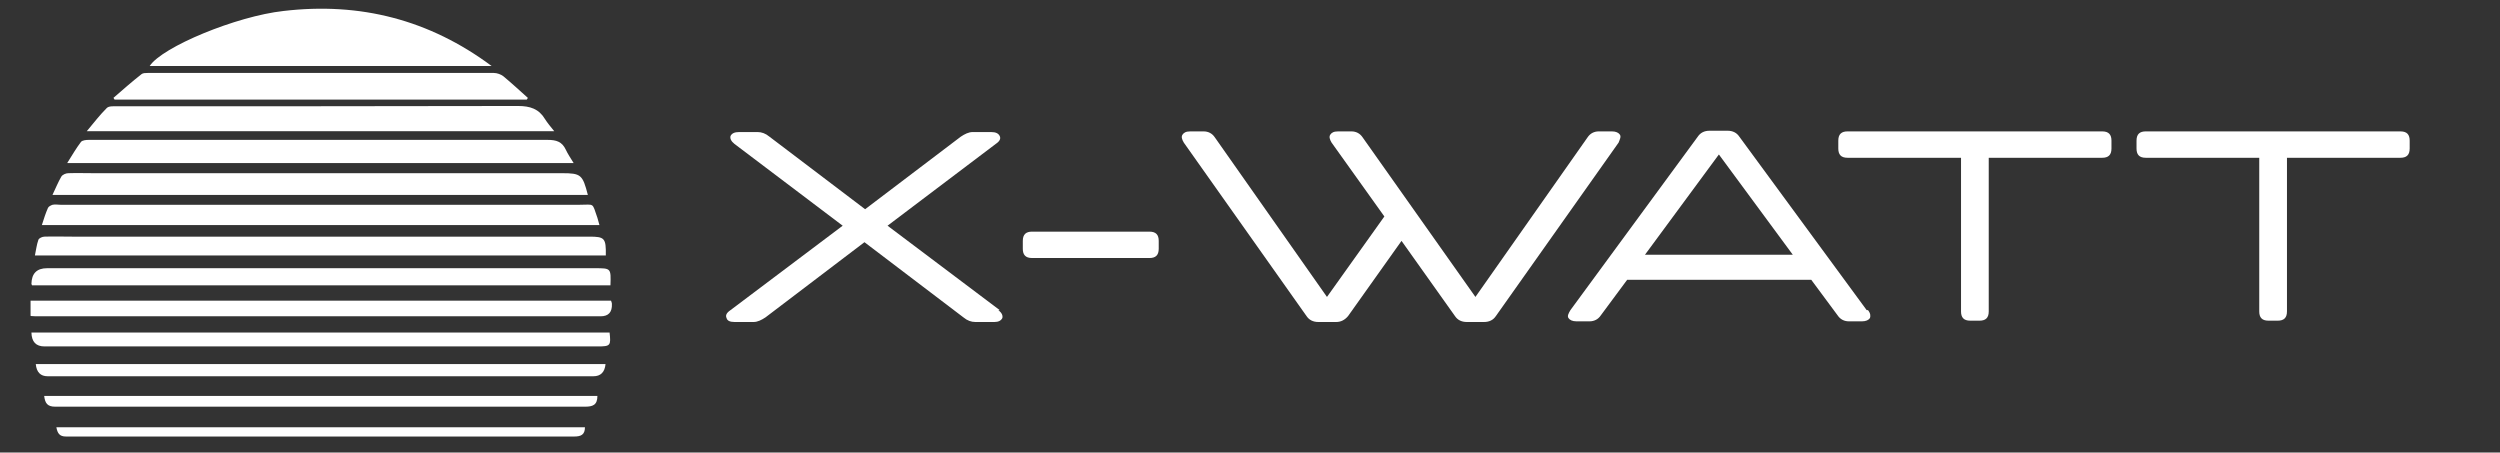 <svg width="1243" height="225" viewBox="0 0 1243 225" fill="none" xmlns="http://www.w3.org/2000/svg">
<rect x="0" y="0" width="1243" height="225" fill="#333333" stroke="none"/>
<path d="M244.44 32.822H74.416C80.612 23.316 117.499 8.049 140.985 5.456C179.024 0.991 213.461 9.777 244.44 32.822Z" fill="white"/>
<path d="M33.495 80.928C35.945 77.039 37.962 73.582 40.268 70.558C40.988 69.693 42.861 69.549 44.158 69.549C54.532 69.549 64.907 69.549 75.281 69.549C140.985 69.549 206.545 69.549 272.248 69.549C276.571 69.549 279.453 70.413 281.326 74.446C282.335 76.607 283.631 78.479 285.216 81.072H33.495V80.928Z" fill="white"/>
<path d="M26.147 96.771C27.732 93.458 28.885 90.578 30.47 87.841C31.046 86.833 32.775 86.113 33.928 86.113C38.25 85.969 42.573 86.113 46.896 86.113C124.415 86.113 201.934 86.113 279.453 86.113C288.818 86.113 289.683 86.833 292.277 96.915H26.147V96.771Z" fill="white"/>
<path d="M43.149 65.228C46.752 60.907 49.633 57.163 53.091 53.706C54.1 52.698 56.261 52.842 57.846 52.842C124.415 52.842 190.983 52.842 257.552 52.698C263.603 52.698 267.926 54.138 270.952 59.179C272.248 61.196 273.689 62.924 275.562 65.228H43.149Z" fill="white"/>
<path d="M298.04 111.894H20.816C21.824 108.725 22.689 105.989 23.842 103.396C24.13 102.676 25.282 102.1 26.147 101.812C27.444 101.524 28.741 101.812 30.037 101.812C116.058 101.812 202.222 101.812 288.242 101.812C295.735 101.812 294.294 100.516 297.031 108.293C297.32 109.302 297.608 110.31 298.04 111.894Z" fill="white"/>
<path d="M301.21 127.017H17.358C17.934 124.281 18.222 121.688 19.087 119.24C19.375 118.375 21.104 117.655 22.113 117.655C26.723 117.511 31.334 117.655 35.945 117.655C121.677 117.655 207.265 117.655 292.997 117.655C300.634 117.655 301.354 118.375 301.21 127.017Z" fill="white"/>
<path d="M261.874 49.529H56.982C56.838 49.241 56.55 48.953 56.405 48.665C61.016 44.632 65.627 40.599 70.382 36.855C71.102 36.278 72.399 36.278 73.408 36.278C130.755 36.278 188.245 36.278 245.592 36.278C247.177 36.278 249.05 36.998 250.203 37.863C254.382 41.319 258.416 45.064 262.451 48.665C262.306 48.953 262.162 49.241 262.018 49.385L261.874 49.529Z" fill="white"/>
<path d="M15.917 141.852C15.773 141.42 15.629 141.276 15.629 141.132C15.725 135.947 18.318 133.354 23.409 133.354C114.185 133.354 204.96 133.354 295.879 133.354C303.804 133.354 303.804 133.354 303.515 141.852H15.917Z" fill="white"/>
<path d="M15.196 156.975V149.486H303.804C303.948 150.062 304.236 150.494 304.236 151.07C304.428 155.199 302.555 157.263 298.616 157.263C205.536 157.263 112.455 157.263 19.375 157.263C18.078 157.263 16.781 157.263 15.341 157.119L15.196 156.975Z" fill="white"/>
<path d="M15.629 165.329H303.083C303.804 171.81 303.515 172.243 297.32 172.243C205.536 172.243 113.896 172.243 22.113 172.243C17.886 172.243 15.725 169.938 15.629 165.329Z" fill="white"/>
<path d="M301.066 181.028C300.682 185.061 298.664 187.078 295.014 187.078C204.527 187.078 114.185 187.078 23.698 187.078C20.143 187.078 18.174 185.061 17.79 181.028H300.922H301.066Z" fill="white"/>
<path d="M297.031 196.872C297.031 201.481 294.582 202.201 290.836 202.201C203.086 202.201 115.193 202.201 27.444 202.201C23.553 202.201 22.401 200.472 21.968 196.872H297.176H297.031Z" fill="white"/>
<path d="M28.02 212.427H290.836C290.836 216.172 288.818 217.036 285.504 217.036C201.213 217.036 117.066 217.036 32.775 217.036C29.605 217.036 28.597 215.452 28.02 212.427Z" fill="white"/>
<path d="M496.401 154.193C498.042 155.505 498.698 156.817 498.37 158.128C497.714 159.44 496.401 160.096 494.433 160.096H484.92C482.951 160.096 480.983 159.44 479.015 157.8L429.808 120.418L380.601 157.8C378.633 159.112 376.664 160.096 374.696 160.096H365.183C362.886 160.096 361.574 159.44 361.246 158.128C360.59 156.817 361.246 155.505 363.214 154.193L418.982 112.22L365.183 71.558C363.542 70.247 362.886 68.935 363.214 67.623C363.87 66.312 365.183 65.656 367.479 65.656H376.664C378.633 65.656 380.601 66.312 382.569 67.951L430.136 104.022L477.703 67.951C479.671 66.64 481.639 65.656 483.608 65.656H492.793C495.089 65.656 496.401 66.312 497.057 67.623C497.714 68.935 497.057 70.247 495.089 71.558L441.289 112.22L497.057 154.193H496.401Z" fill="white"/>
<path d="M508.539 119.762C508.539 116.483 510.179 115.171 513.132 115.171H571.524C574.805 115.171 576.117 116.811 576.117 119.762V123.697C576.117 126.976 574.477 128.288 571.524 128.288H513.132C509.851 128.288 508.539 126.648 508.539 123.697V119.762Z" fill="white"/>
<path d="M801.485 65.328C803.453 65.328 804.766 65.984 805.422 66.968C806.078 67.951 805.422 69.263 804.766 70.903L743.749 157.144C742.437 159.112 740.468 160.096 737.844 160.096H729.315C726.69 160.096 724.722 159.112 723.41 157.144L696.838 119.762L670.266 157.144C668.626 159.112 666.658 160.096 664.361 160.096H655.504C652.88 160.096 650.912 159.112 649.599 157.144L588.583 70.903C587.598 69.263 587.27 67.951 587.927 66.968C588.583 65.984 589.567 65.328 591.863 65.328H598.424C600.72 65.328 602.689 66.312 604.001 68.279L659.769 147.635L688.309 107.629L662.065 70.903C661.081 69.263 660.753 67.951 661.409 66.968C662.065 65.984 663.049 65.328 665.346 65.328H671.907C674.203 65.328 676.171 66.312 677.483 68.279L733.579 147.635L789.347 68.279C790.66 66.312 792.628 65.328 794.924 65.328H801.485Z" fill="white"/>
<path d="M928.767 154.193C930.079 155.833 930.079 157.144 929.751 158.128C929.095 159.112 927.783 159.768 925.815 159.768H919.254C916.957 159.768 914.989 158.784 913.677 156.816L900.555 139.109H809.03L795.908 156.816C794.596 158.784 792.628 159.768 790.331 159.768H783.77C781.802 159.768 780.49 159.112 779.834 158.128C779.178 157.144 779.834 155.833 780.818 154.193L844.131 67.951C845.443 65.984 847.411 65 850.036 65H858.893C861.518 65 863.486 65.984 864.798 67.951L928.111 154.193H928.767ZM818.215 126.648H891.37L854.629 76.805L817.887 126.648H818.215Z" fill="white"/>
<path d="M1045.22 65.328C1048.5 65.328 1049.82 66.968 1049.82 69.919V73.854C1049.82 77.133 1048.18 78.445 1045.22 78.445H988.8V154.849C988.8 158.128 987.16 159.44 984.207 159.44H979.615C976.334 159.44 975.022 157.8 975.022 154.849V78.445H918.598C915.317 78.445 914.005 76.805 914.005 73.854V69.919C914.005 66.64 915.645 65.328 918.598 65.328H1045.55H1045.22Z" fill="white"/>
<path d="M1193.5 65.328C1196.78 65.328 1198.09 66.968 1198.09 69.919V73.854C1198.09 77.133 1196.45 78.445 1193.5 78.445H1137.08V154.849C1137.08 158.128 1135.44 159.44 1132.48 159.44H1127.89C1124.61 159.44 1123.3 157.8 1123.3 154.849V78.445H1066.87C1063.59 78.445 1062.28 76.805 1062.28 73.854V69.919C1062.28 66.64 1063.92 65.328 1066.87 65.328H1193.83H1193.5Z" fill="white"/>
</svg>
